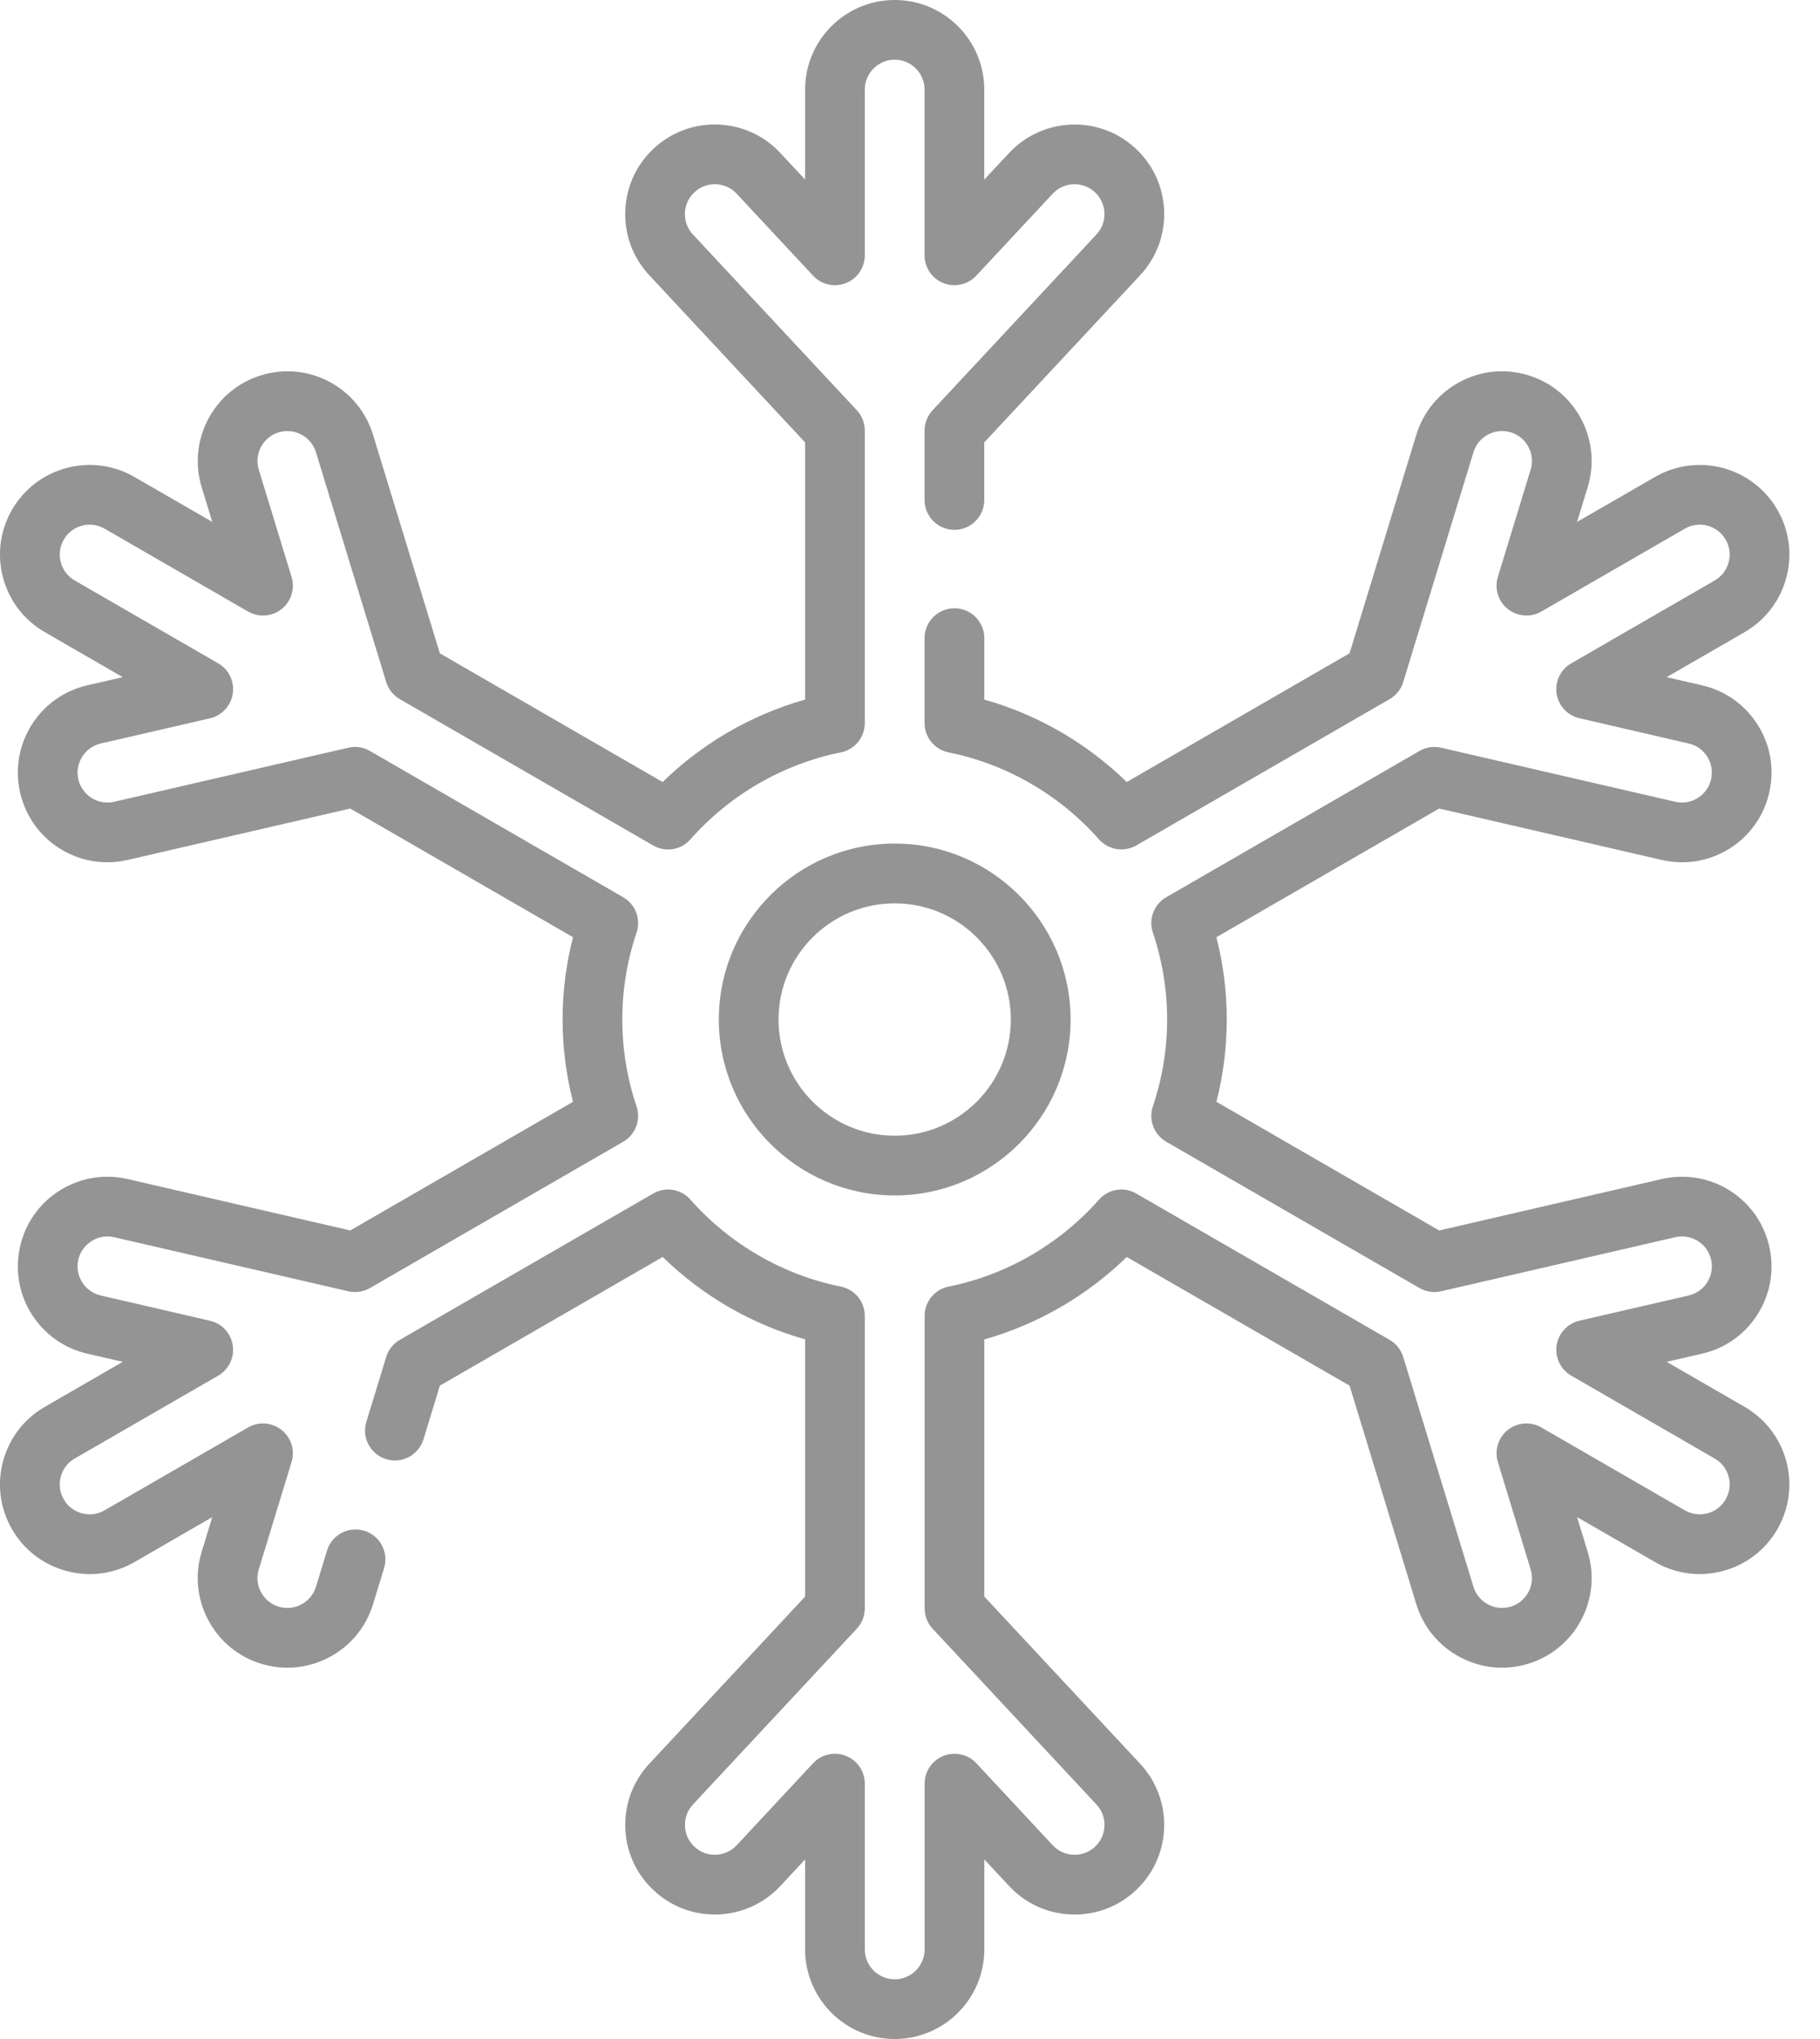 <svg width="25" height="28" viewBox="0 0 25 28" fill="none" xmlns="http://www.w3.org/2000/svg">
<path d="M9.874 14C9.874 15.332 10.958 16.416 12.29 16.416C13.622 16.416 14.706 15.332 14.706 14C14.706 12.668 13.622 11.584 12.29 11.584C10.958 11.584 9.874 12.668 9.874 14ZM12.29 12.405C13.17 12.405 13.885 13.12 13.885 14C13.885 14.88 13.17 15.596 12.29 15.596C11.41 15.596 10.694 14.88 10.694 14C10.694 13.12 11.41 12.405 12.29 12.405Z" fill="#949495"/>
<path d="M23.964 19.319L22.894 18.701L23.38 18.589C23.701 18.515 23.973 18.321 24.147 18.042C24.321 17.763 24.376 17.433 24.302 17.113C24.229 16.793 24.034 16.52 23.756 16.346C23.477 16.172 23.147 16.117 22.826 16.191L19.769 16.897L16.709 15.13C16.803 14.761 16.851 14.382 16.851 14C16.851 13.618 16.803 13.239 16.709 12.87L19.769 11.103L22.826 11.809C23.147 11.883 23.477 11.828 23.756 11.654C24.034 11.48 24.229 11.207 24.302 10.887C24.377 10.567 24.321 10.237 24.147 9.958C23.973 9.679 23.701 9.485 23.38 9.411L22.894 9.299L23.964 8.681C24.248 8.517 24.452 8.251 24.537 7.934C24.622 7.616 24.579 7.285 24.414 7C24.075 6.412 23.321 6.21 22.733 6.55L21.663 7.167L21.809 6.69C21.905 6.375 21.873 6.042 21.719 5.752C21.564 5.462 21.306 5.249 20.992 5.153C20.678 5.057 20.345 5.089 20.055 5.243C19.764 5.398 19.552 5.656 19.455 5.97L18.538 8.971L15.477 10.739C14.93 10.205 14.253 9.813 13.521 9.607V8.763C13.521 8.537 13.337 8.353 13.111 8.353C12.884 8.353 12.7 8.537 12.7 8.763V9.93C12.7 10.125 12.838 10.293 13.03 10.332C13.823 10.491 14.556 10.915 15.096 11.526C15.225 11.672 15.439 11.707 15.608 11.61L19.088 9.601C19.178 9.549 19.245 9.465 19.275 9.366L20.24 6.21C20.272 6.105 20.343 6.019 20.44 5.967C20.537 5.916 20.648 5.905 20.753 5.937C20.857 5.969 20.944 6.04 20.995 6.137C21.047 6.234 21.057 6.345 21.025 6.45L20.575 7.923C20.526 8.084 20.58 8.259 20.712 8.363C20.844 8.468 21.026 8.482 21.172 8.398L23.143 7.26C23.339 7.146 23.591 7.214 23.704 7.41C23.759 7.505 23.774 7.616 23.745 7.722C23.717 7.827 23.649 7.916 23.554 7.971L21.583 9.109C21.437 9.193 21.357 9.358 21.382 9.525C21.407 9.691 21.532 9.826 21.696 9.863L23.196 10.21C23.303 10.235 23.394 10.299 23.452 10.392C23.51 10.485 23.528 10.595 23.504 10.702C23.479 10.809 23.414 10.9 23.321 10.958C23.228 11.016 23.118 11.035 23.011 11.01L19.796 10.268C19.695 10.244 19.589 10.26 19.499 10.312L16.02 12.321C15.851 12.418 15.774 12.621 15.836 12.806C15.966 13.192 16.032 13.594 16.032 14C16.032 14.406 15.966 14.807 15.836 15.193C15.774 15.378 15.851 15.581 16.02 15.679L19.499 17.688C19.589 17.74 19.695 17.755 19.796 17.732L23.011 16.99C23.118 16.965 23.228 16.983 23.321 17.041C23.414 17.1 23.479 17.19 23.504 17.297C23.529 17.404 23.51 17.514 23.452 17.607C23.394 17.7 23.303 17.765 23.196 17.79L21.696 18.136C21.532 18.174 21.407 18.309 21.382 18.475C21.358 18.642 21.437 18.807 21.583 18.891L23.554 20.029C23.649 20.084 23.717 20.172 23.745 20.278C23.774 20.384 23.759 20.495 23.704 20.59C23.649 20.685 23.561 20.753 23.455 20.781C23.349 20.809 23.238 20.795 23.143 20.74L21.172 19.602C21.026 19.518 20.844 19.532 20.712 19.636C20.58 19.741 20.526 19.916 20.575 20.077L21.025 21.55C21.057 21.655 21.047 21.766 20.995 21.863C20.944 21.959 20.858 22.03 20.753 22.062C20.648 22.095 20.537 22.084 20.44 22.032C20.343 21.981 20.272 21.895 20.24 21.79L19.275 18.634C19.245 18.535 19.178 18.451 19.088 18.399L15.608 16.39C15.439 16.292 15.225 16.327 15.096 16.474C14.556 17.085 13.823 17.509 13.03 17.668C12.838 17.706 12.701 17.875 12.701 18.07V22.087C12.701 22.19 12.74 22.29 12.811 22.366L15.061 24.78C15.136 24.86 15.175 24.964 15.171 25.074C15.168 25.184 15.121 25.285 15.041 25.36C14.961 25.435 14.857 25.474 14.747 25.47C14.637 25.466 14.536 25.42 14.461 25.34L13.411 24.213C13.296 24.09 13.117 24.05 12.96 24.112C12.804 24.173 12.701 24.325 12.701 24.493V26.769C12.701 26.996 12.517 27.18 12.29 27.18C12.063 27.18 11.879 26.996 11.879 26.769V24.493C11.879 24.325 11.776 24.173 11.62 24.112C11.463 24.05 11.284 24.09 11.169 24.213L10.119 25.34C10.044 25.42 9.943 25.466 9.833 25.47C9.724 25.474 9.619 25.435 9.539 25.36C9.459 25.285 9.412 25.183 9.409 25.074C9.405 24.964 9.444 24.86 9.519 24.779L11.769 22.366C11.84 22.29 11.879 22.19 11.879 22.087V18.07C11.879 17.874 11.742 17.706 11.55 17.668C10.757 17.509 10.024 17.085 9.484 16.474C9.355 16.327 9.141 16.292 8.972 16.39L5.492 18.399C5.402 18.451 5.335 18.535 5.305 18.634L5.032 19.526C4.966 19.742 5.088 19.971 5.305 20.038C5.521 20.104 5.75 19.982 5.817 19.765L6.042 19.028L9.103 17.261C9.65 17.795 10.327 18.187 11.059 18.392V21.925L8.919 24.22C8.695 24.461 8.578 24.774 8.589 25.102C8.6 25.431 8.739 25.735 8.98 25.959C9.22 26.184 9.533 26.301 9.862 26.29C10.19 26.278 10.495 26.139 10.719 25.899L11.059 25.534V26.769C11.059 27.448 11.611 28 12.29 28C12.968 28 13.521 27.448 13.521 26.769V25.534L13.861 25.899C14.085 26.14 14.389 26.278 14.718 26.29C15.047 26.302 15.36 26.184 15.6 25.96C15.841 25.736 15.979 25.431 15.991 25.103C16.002 24.774 15.885 24.461 15.661 24.22L13.521 21.925V18.393C14.252 18.187 14.93 17.795 15.477 17.261L18.538 19.028L19.455 22.03C19.552 22.344 19.764 22.602 20.055 22.756C20.345 22.911 20.678 22.943 20.992 22.847C21.306 22.751 21.565 22.538 21.719 22.248C21.873 21.957 21.905 21.625 21.809 21.31L21.663 20.833L22.733 21.45C23.018 21.615 23.349 21.658 23.667 21.573C23.984 21.488 24.25 21.285 24.414 21C24.578 20.715 24.622 20.384 24.537 20.066C24.452 19.749 24.248 19.483 23.964 19.319Z" fill="#949495"/>
<path d="M5.004 21.021C4.787 20.954 4.558 21.076 4.492 21.293L4.34 21.79C4.308 21.895 4.237 21.981 4.14 22.032C4.043 22.084 3.932 22.095 3.827 22.063C3.722 22.031 3.636 21.959 3.585 21.863C3.533 21.766 3.522 21.655 3.555 21.55L4.005 20.077C4.054 19.916 4 19.741 3.868 19.637C3.736 19.532 3.553 19.518 3.408 19.602L1.437 20.74C1.342 20.795 1.231 20.81 1.125 20.781C1.019 20.753 0.93 20.685 0.876 20.59C0.821 20.495 0.806 20.384 0.835 20.278C0.863 20.172 0.931 20.084 1.026 20.029L2.997 18.891C3.143 18.807 3.222 18.642 3.197 18.475C3.173 18.309 3.048 18.174 2.884 18.137L1.384 17.79C1.277 17.765 1.186 17.7 1.128 17.607C1.07 17.514 1.051 17.404 1.076 17.297C1.101 17.191 1.166 17.1 1.259 17.042C1.352 16.983 1.462 16.965 1.569 16.99L4.784 17.732C4.885 17.756 4.991 17.74 5.081 17.688L8.56 15.679C8.729 15.582 8.806 15.378 8.744 15.193C8.614 14.808 8.548 14.406 8.548 14C8.548 13.594 8.614 13.192 8.744 12.807C8.806 12.622 8.729 12.418 8.56 12.321L5.081 10.312C4.991 10.26 4.885 10.244 4.784 10.268L1.569 11.01C1.462 11.035 1.352 11.017 1.259 10.958C1.166 10.9 1.101 10.809 1.076 10.703C1.051 10.596 1.07 10.486 1.128 10.393C1.186 10.3 1.277 10.235 1.384 10.21L2.884 9.864C3.048 9.826 3.173 9.691 3.197 9.525C3.222 9.358 3.143 9.193 2.997 9.109L1.026 7.971C0.931 7.916 0.863 7.828 0.835 7.722C0.806 7.616 0.821 7.505 0.876 7.41C0.93 7.315 1.019 7.247 1.125 7.219C1.231 7.19 1.342 7.205 1.437 7.26L3.408 8.398C3.553 8.482 3.736 8.468 3.868 8.364C4 8.259 4.054 8.084 4.005 7.923L3.555 6.45C3.488 6.234 3.611 6.004 3.827 5.937C3.932 5.905 4.043 5.916 4.14 5.968C4.237 6.019 4.308 6.105 4.34 6.21L5.305 9.366C5.335 9.465 5.402 9.549 5.492 9.601L8.972 11.61C9.141 11.708 9.355 11.673 9.484 11.526C10.023 10.915 10.757 10.491 11.55 10.332C11.741 10.294 11.879 10.125 11.879 9.93V5.913C11.879 5.809 11.84 5.709 11.769 5.633L9.518 3.22C9.443 3.14 9.404 3.035 9.408 2.926C9.412 2.816 9.458 2.715 9.539 2.64C9.619 2.565 9.723 2.526 9.833 2.53C9.943 2.534 10.044 2.58 10.119 2.66L11.169 3.786C11.284 3.909 11.462 3.95 11.619 3.888C11.776 3.826 11.879 3.675 11.879 3.507V1.231C11.879 1.004 12.063 0.82 12.29 0.82C12.516 0.82 12.7 1.004 12.7 1.231V3.507C12.7 3.675 12.803 3.826 12.96 3.888C13.117 3.95 13.295 3.909 13.41 3.786L14.46 2.66C14.615 2.495 14.875 2.485 15.041 2.64C15.121 2.715 15.167 2.816 15.171 2.926C15.175 3.036 15.136 3.14 15.061 3.22L12.81 5.634C12.74 5.709 12.7 5.809 12.7 5.913V6.866C12.7 7.092 12.884 7.276 13.11 7.276C13.337 7.276 13.52 7.092 13.52 6.866V6.075L15.661 3.78C15.885 3.539 16.002 3.226 15.991 2.897C15.979 2.569 15.841 2.264 15.6 2.04C15.104 1.577 14.324 1.605 13.861 2.101L13.52 2.466V1.231C13.521 0.552 12.968 0 12.29 0C11.611 0 11.059 0.552 11.059 1.231V2.466L10.719 2.101C10.495 1.86 10.19 1.722 9.862 1.71C9.533 1.699 9.22 1.816 8.979 2.04C8.739 2.264 8.6 2.569 8.589 2.897C8.577 3.226 8.694 3.539 8.919 3.78L11.059 6.075V9.607C10.327 9.813 9.649 10.205 9.102 10.739L6.042 8.972L5.124 5.97C5.028 5.656 4.815 5.398 4.525 5.243C4.235 5.089 3.902 5.057 3.588 5.153C2.939 5.351 2.572 6.041 2.77 6.69L2.916 7.167L1.847 6.55C1.562 6.385 1.23 6.342 0.913 6.427C0.595 6.512 0.33 6.715 0.165 7C0.001 7.285 -0.043 7.616 0.042 7.934C0.128 8.251 0.331 8.517 0.616 8.681L1.686 9.299L1.199 9.411C0.879 9.485 0.607 9.679 0.432 9.958C0.258 10.237 0.203 10.567 0.277 10.887C0.351 11.207 0.545 11.48 0.824 11.654C1.103 11.828 1.433 11.883 1.753 11.809L4.811 11.103L7.871 12.87C7.776 13.239 7.728 13.618 7.728 14C7.728 14.382 7.776 14.761 7.871 15.13L4.811 16.897L1.753 16.191C1.433 16.117 1.103 16.172 0.824 16.346C0.545 16.52 0.351 16.793 0.277 17.113C0.203 17.433 0.258 17.763 0.432 18.042C0.607 18.321 0.879 18.515 1.199 18.589L1.686 18.701L0.616 19.319C0.331 19.483 0.128 19.749 0.042 20.066C-0.043 20.384 0.001 20.715 0.165 21C0.33 21.285 0.595 21.488 0.913 21.573C1.23 21.659 1.562 21.615 1.847 21.451L2.916 20.833L2.77 21.31C2.674 21.625 2.706 21.957 2.861 22.248C3.015 22.538 3.273 22.751 3.587 22.847C3.706 22.883 3.828 22.901 3.949 22.901C4.148 22.901 4.345 22.852 4.525 22.757C4.815 22.602 5.028 22.344 5.124 22.03L5.276 21.533C5.342 21.316 5.22 21.087 5.004 21.021Z" fill="#949495"/>
</svg>
